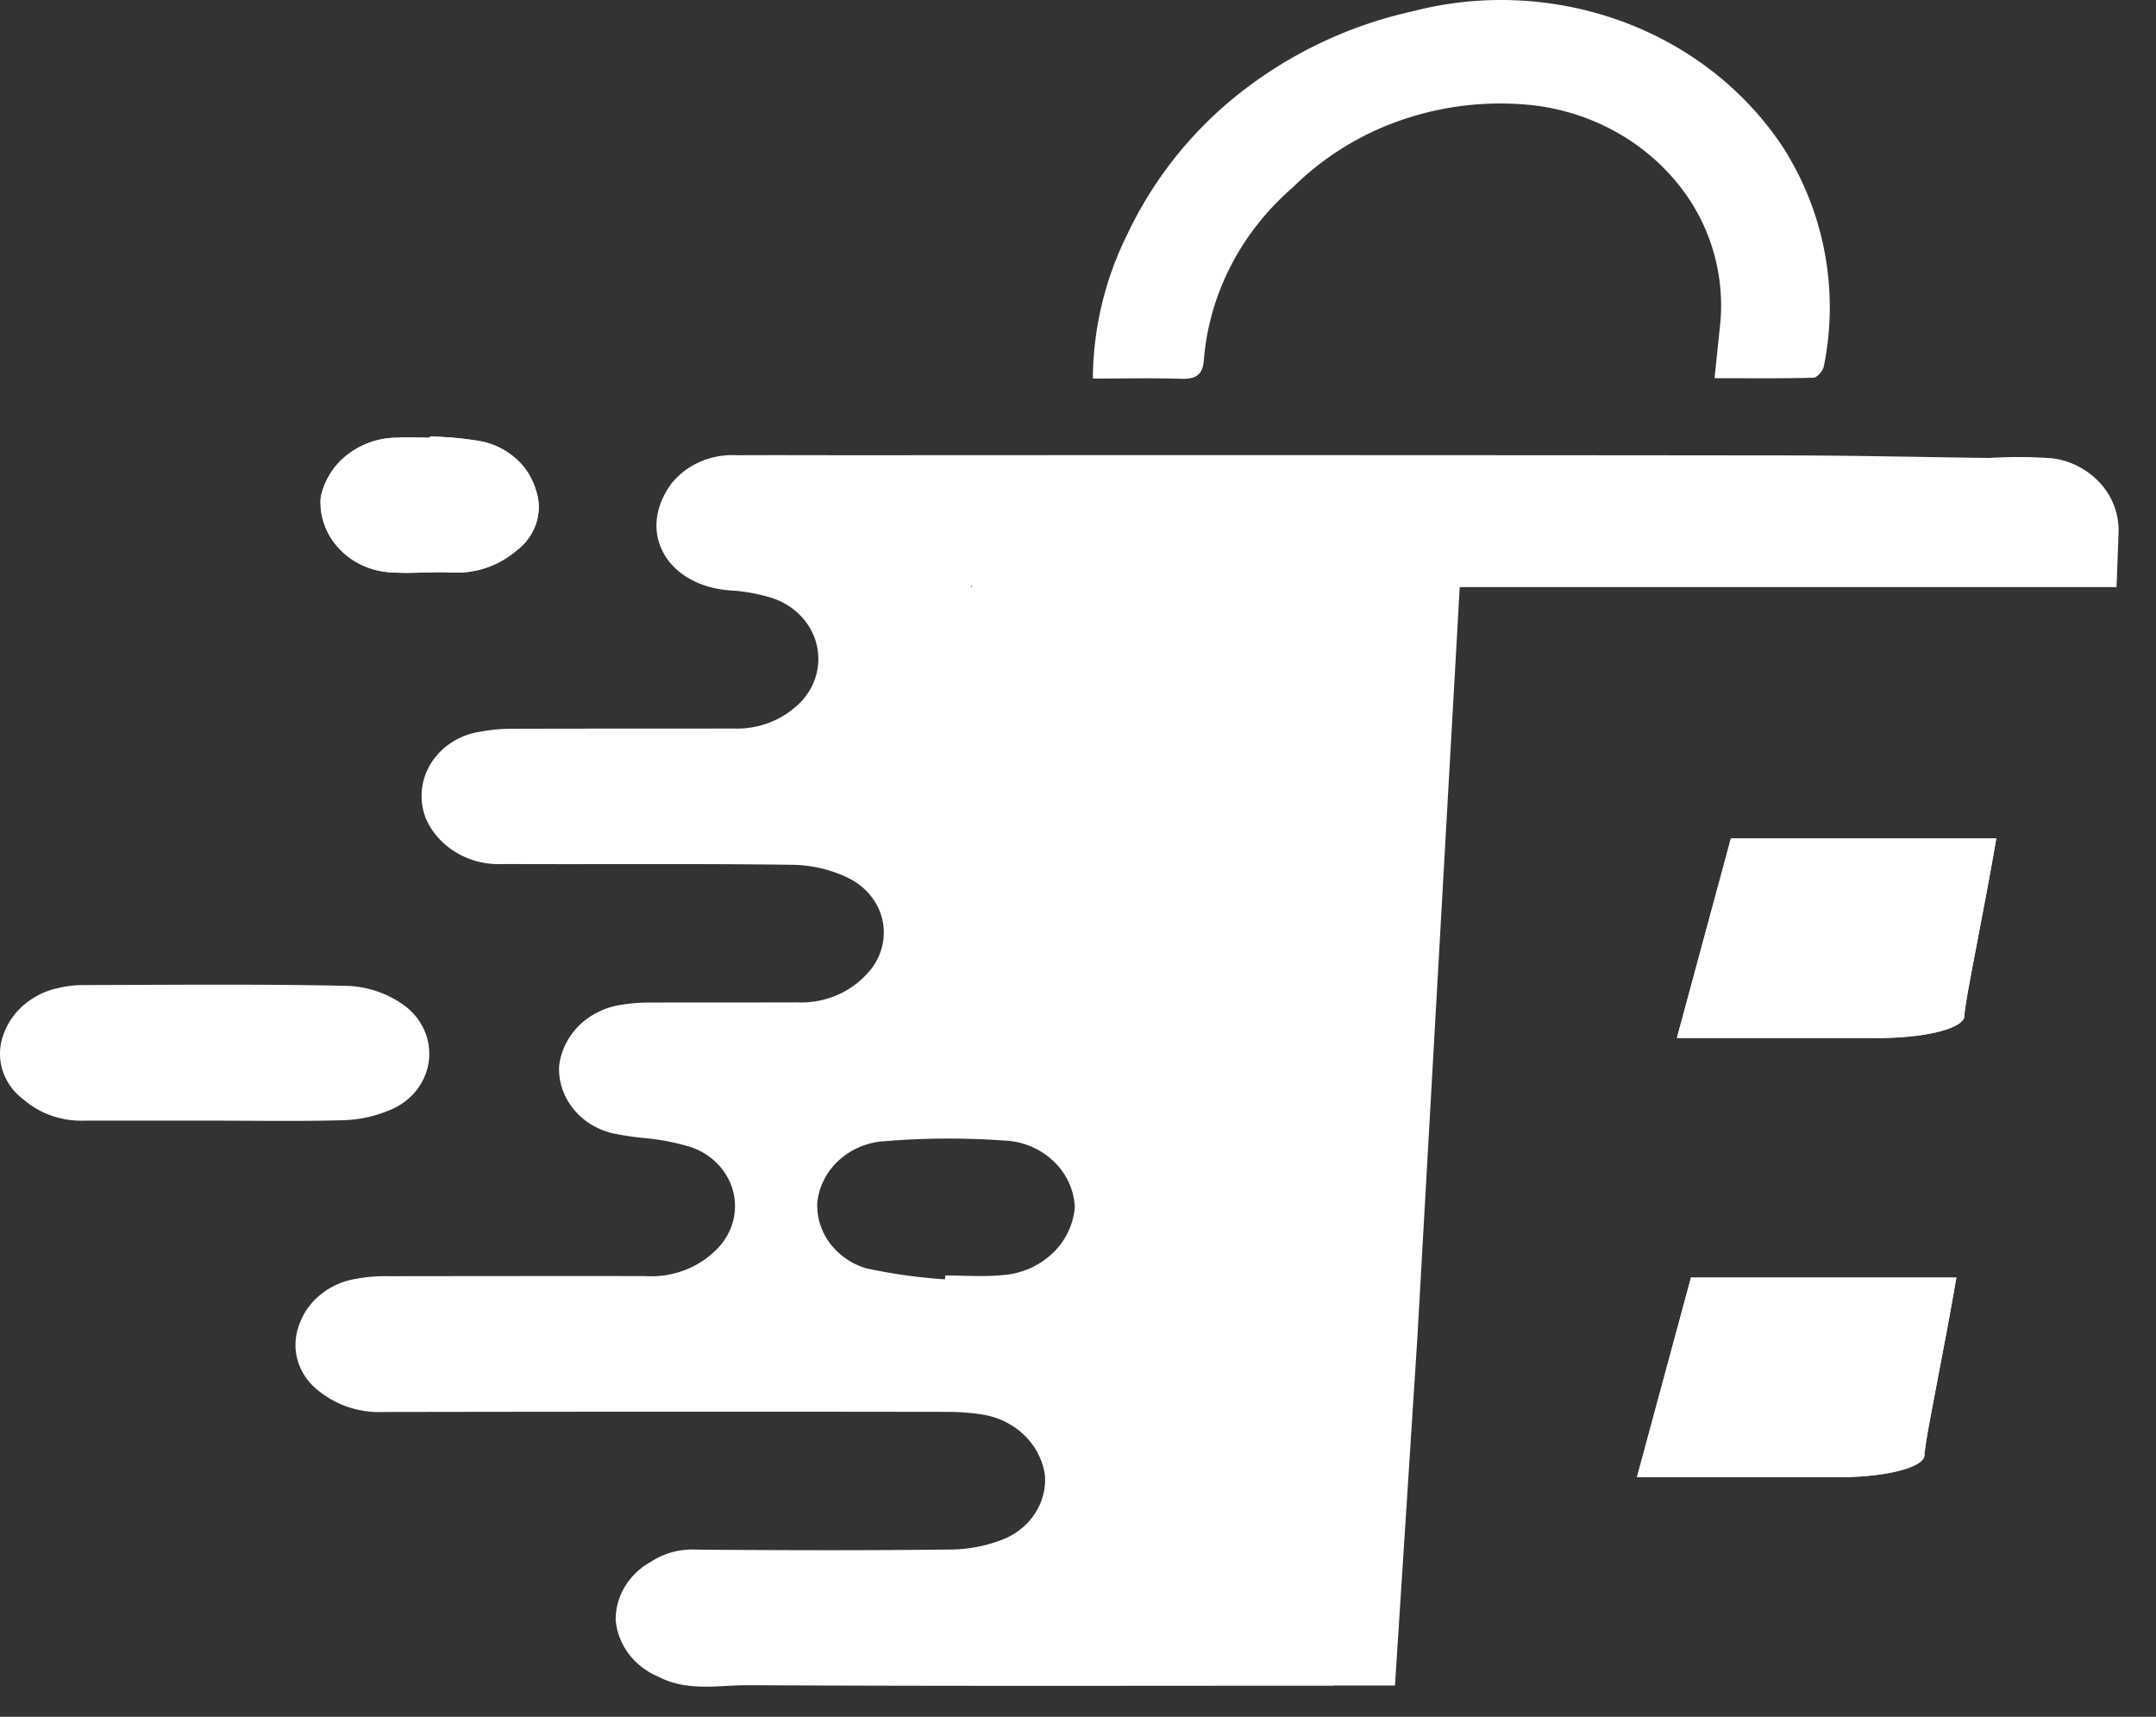 <svg width="54" height="43" fill="none" xmlns="http://www.w3.org/2000/svg"><rect width="100%" height="100%" fill="#333333" stroke="none"/><path d="M29.592 9.488c.378.012.534-.12.56-.465.13-1.655.927-3.202 2.228-4.329a7.194 7.194 0 0 1 2.774-1.705 7.59 7.59 0 0 1 3.297-.346c1.37.175 2.615.836 3.478 1.847a4.827 4.827 0 0 1 1.16 3.583l-.146 1.4c.86 0 1.669.01 2.477-.012.093-.003.24-.175.26-.284a7.434 7.434 0 0 0-1.027-5.495c-.945-1.43-2.36-2.535-4.032-3.148a8.824 8.824 0 0 0-5.243-.25 10.735 10.735 0 0 0-4.277 2.01A9.87 9.87 0 0 0 28.23 5.88a8.212 8.212 0 0 0-.858 3.603c.762-.002 1.49-.018 2.22.005ZM8.568 28.058a3.13 3.13 0 0 0 1.13-.228c.272-.098.512-.262.695-.476a1.5 1.5 0 0 0 .342-.74 1.45 1.45 0 0 0-.104-.801 1.556 1.556 0 0 0-.522-.642 2.586 2.586 0 0 0-1.411-.478c-2.203-.05-4.408-.025-6.612-.02a2.548 2.548 0 0 0-.603.069 1.933 1.933 0 0 0-.886.429 1.752 1.752 0 0 0-.528.792c-.093.283-.092.585.002.868.094.282.278.531.526.714.408.352.946.54 1.5.524h3.236c1.078 0 2.158.019 3.235-.01ZM9.872 14.34c.497.028 1-.029 1.496.002a2.31 2.31 0 0 0 1.572-.555 1.4 1.4 0 0 0 .491-.687c.086-.27.083-.559-.01-.827a1.684 1.684 0 0 0-.53-.813 1.865 1.865 0 0 0-.913-.419 8.718 8.718 0 0 0-1.208-.108l-.002.03c-.268 0-.535-.013-.798 0a2.043 2.043 0 0 0-1.255.416 1.816 1.816 0 0 0-.681 1.073c-.02.238.013.478.097.704.083.226.215.434.387.61.172.177.38.32.614.418.232.098.484.151.74.155Z" fill="#fff"/><path d="M9.872 14.34c.497.028 1-.029 1.496.002a2.31 2.31 0 0 0 1.572-.555 1.4 1.4 0 0 0 .491-.687c.086-.27.083-.559-.01-.827a1.684 1.684 0 0 0-.53-.813 1.865 1.865 0 0 0-.913-.419 8.718 8.718 0 0 0-1.208-.108l-.002.03c-.268 0-.535-.013-.798 0a2.043 2.043 0 0 0-1.255.416 1.816 1.816 0 0 0-.681 1.073c-.02.238.013.478.097.704.083.226.215.434.387.61.172.177.38.32.614.418.232.098.484.151.74.155Zm41.533-2.862a11.85 11.85 0 0 0-1.578-.008c-1.669-.02-3.337-.061-5.006-.063-7.756-.008-15.511-.01-23.267-.005-1.032 0-2.064-.005-3.096 0a2.019 2.019 0 0 0-.913.16c-.286.123-.534.31-.724.545-.887 1.201-.14 2.546 1.439 2.68a4.33 4.33 0 0 1 1.096.197c.281.095.53.257.725.469.195.212.327.468.384.742.057.275.037.559-.058.824a1.611 1.611 0 0 1-.484.689c-.417.364-.97.558-1.54.54-1.845.002-3.69 0-5.535.005a4.106 4.106 0 0 0-.792.07c-.26.035-.509.124-.727.262-.219.137-.4.32-.533.532a1.538 1.538 0 0 0-.115 1.419c.161.346.432.637.776.835.344.198.744.292 1.147.27 2.424.011 4.848-.013 7.271.02.481.01.954.125 1.38.334.223.11.415.266.564.456a1.453 1.453 0 0 1 .252 1.337c-.07.227-.194.435-.362.61a2.154 2.154 0 0 1-.784.543 2.29 2.29 0 0 1-.96.166c-1.22.004-2.439 0-3.659.004a4.163 4.163 0 0 0-.748.057c-.405.06-.777.244-1.059.524-.28.279-.455.638-.496 1.02-.015.377.108.748.348 1.05.24.304.583.521.972.618.272.059.547.1.825.126.401.036.796.114 1.179.233.261.093.493.246.675.445.183.198.31.436.369.692.059.256.05.522-.029.773a1.55 1.55 0 0 1-.417.667 2.237 2.237 0 0 1-.81.51 2.36 2.36 0 0 1-.966.136c-2.143-.002-4.285 0-6.427.003a3.758 3.758 0 0 0-.792.064 1.871 1.871 0 0 0-.92.412 1.689 1.689 0 0 0-.54.81 1.397 1.397 0 0 0 0 .87c.092.283.273.534.518.721a2.402 2.402 0 0 0 1.595.524c4.707-.008 9.413-.01 14.12-.003.328-.002.655.024.977.08.386.076.737.262 1.004.533.268.271.438.614.488.98.024.33-.062.661-.245.945-.183.285-.455.51-.779.645a3.638 3.638 0 0 1-1.306.264c-2.126.026-4.253.02-6.38.004a1.902 1.902 0 0 0-1.163.306 1.74 1.74 0 0 0-.648.62 1.592 1.592 0 0 0-.23.84c.027.308.143.603.334.854.192.25.453.448.755.571.72.373 1.507.2 2.257.204 4.878.026 9.757.013 14.636.013v-.005h1.536L35.5 33.5l1.061-18.795c11.056-5.746-.164-.156 0 0-.102-.324-10.567.165-12.24 0-.02-.498.691 3.754.734 3.257.033-.515.098-1.03.195-1.538.06-.348.167-.687.317-1.01.093-.211.24-.398.427-.544.506 5.13 10.366-.17 10.567-.165h16.45a299 299 0 0 0 .05-1.338 1.746 1.746 0 0 0-.439-1.244 1.977 1.977 0 0 0-1.217-.645Zm-26.2 17.091a1.91 1.91 0 0 1 1.201.533c.317.31.5.72.514 1.148a1.799 1.799 0 0 1-.584 1.165c-.337.31-.782.497-1.254.525-.464.042-.936.007-1.404.007l-.011.096a13.378 13.378 0 0 1-1.968-.275 1.761 1.761 0 0 1-.91-.625 1.577 1.577 0 0 1-.319-1.012c.036-.384.21-.745.494-1.024.284-.28.66-.46 1.069-.513a19.667 19.667 0 0 1 3.172-.023v-.002Z" fill="#fff"/><path d="M42 25.998h4.894c.304.006.61-.005.896-.032.286-.027.547-.069.765-.124.218-.055.388-.121.499-.195.11-.073.16-.151.145-.23.046-.376.12-.751.19-1.127.12-.646.248-1.292.368-1.939.084-.45.165-.9.243-1.351h-6.647L42 25.998Z" fill="#fff"/><path d="M42 25.998h4.894c.304.006.61-.005.896-.032.286-.027.547-.069.765-.124.218-.055.388-.121.499-.195.11-.073.16-.151.145-.23.046-.376.12-.751.19-1.127.12-.646.248-1.292.368-1.939.084-.45.165-.9.243-1.351h-6.647L42 25.998Zm-1 11h4.894c.304.006.61-.005.896-.032.286-.027.547-.069.765-.124.218-.055.388-.121.499-.195.11-.073.16-.151.145-.23.046-.376.12-.751.19-1.127.12-.646.248-1.292.368-1.939.084-.45.165-.9.243-1.351h-6.647L41 36.998Z" fill="#fff"/><path d="M41 36.998h4.894c.304.006.61-.005.896-.032.286-.027.547-.069.765-.124.218-.055.388-.121.499-.195.11-.073.16-.151.145-.23.046-.376.12-.751.19-1.127.12-.646.248-1.292.368-1.939.084-.45.165-.9.243-1.351h-6.647L41 36.998Z" fill="#fff"/></svg>